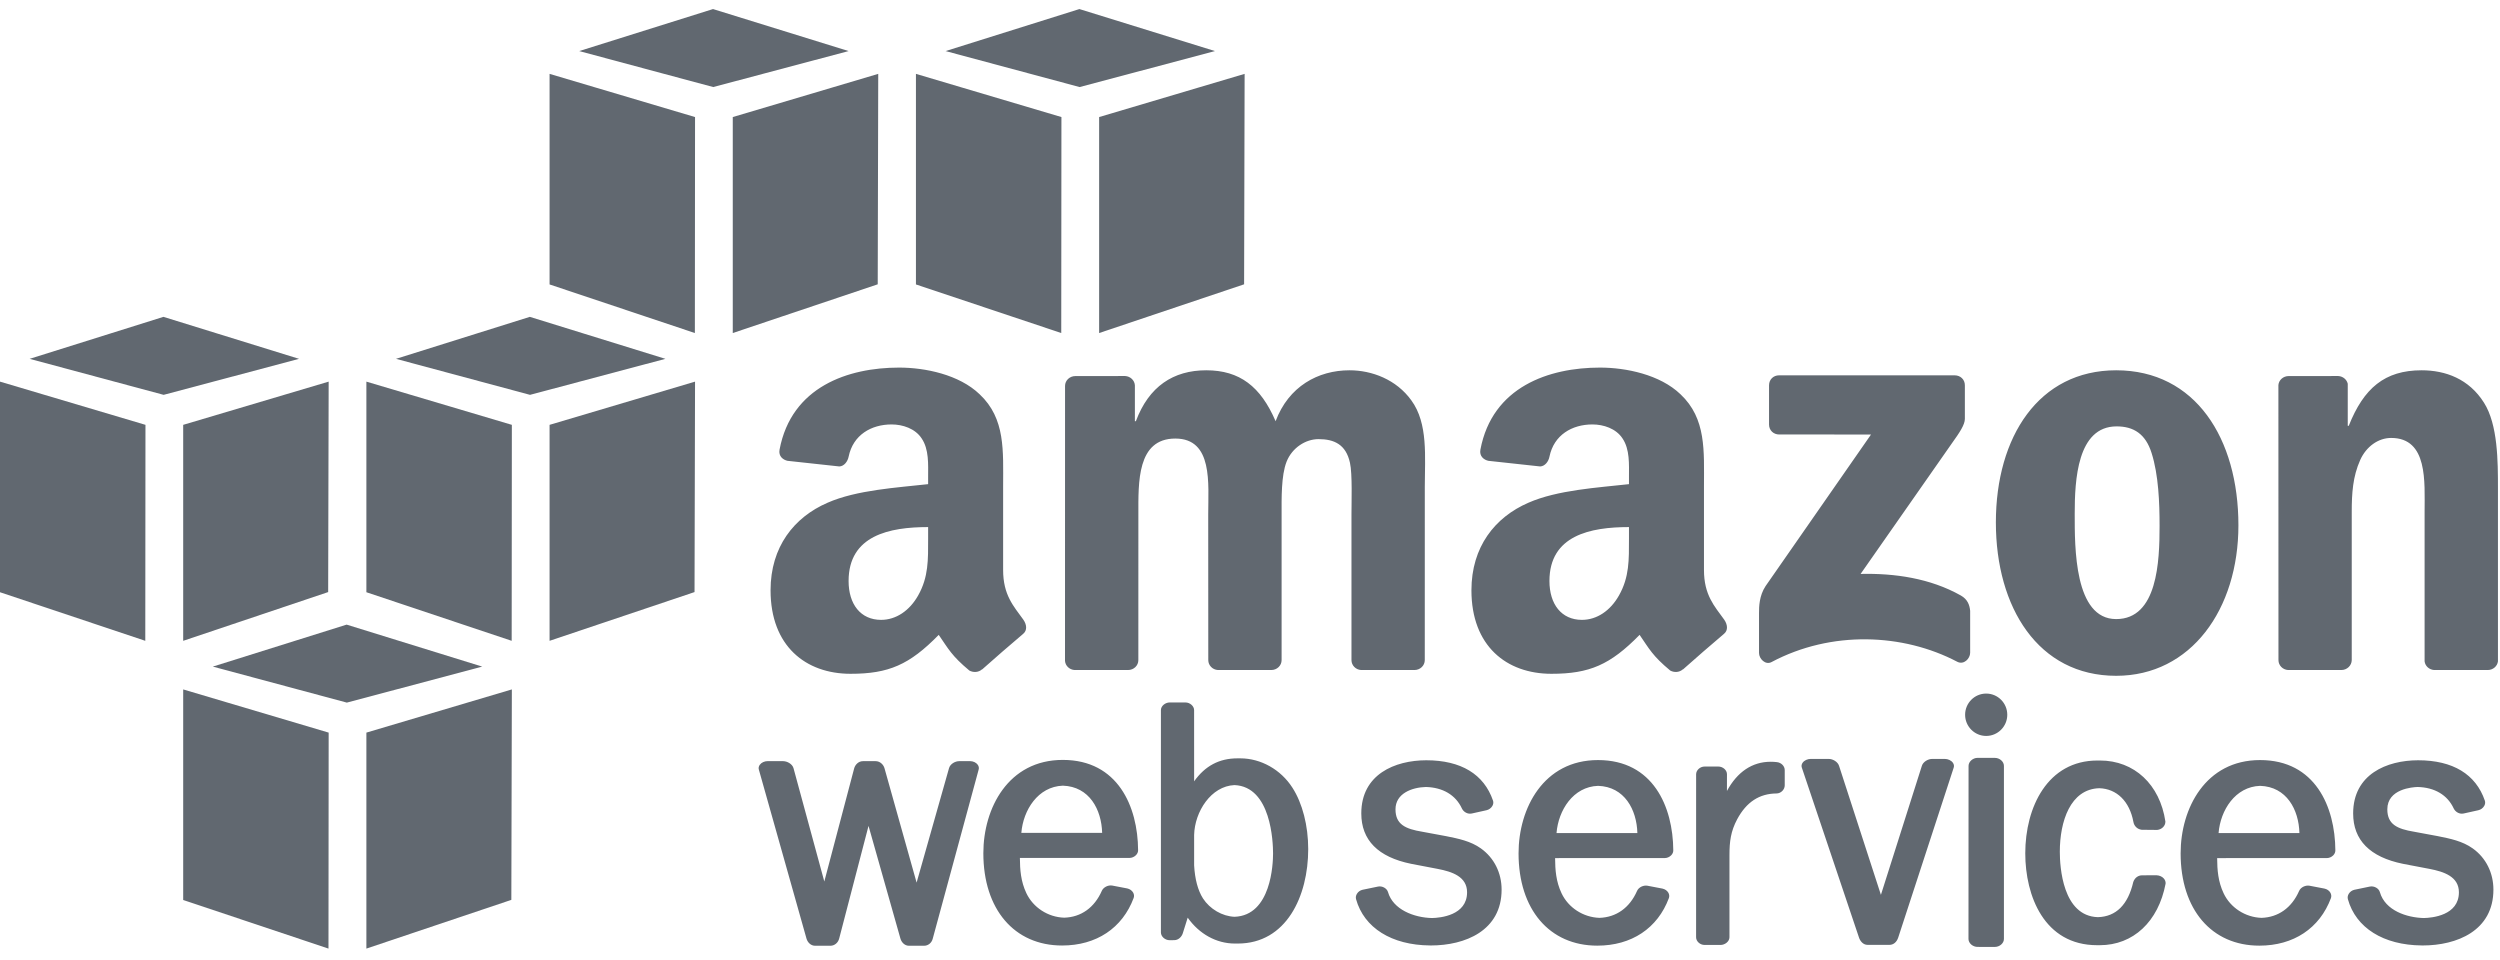 <?xml version="1.0" encoding="UTF-8"?>
<svg width="112px" height="43px" viewBox="0 0 112 43" version="1.1" xmlns="http://www.w3.org/2000/svg" xmlns:xlink="http://www.w3.org/1999/xlink">
    <!-- Generator: Sketch 47.1 (45422) - http://www.bohemiancoding.com/sketch -->
    <title>Provider-AWS-3 Copy 2</title>
    <desc>Created with Sketch.</desc>
    <defs></defs>
    <g id="Coriolis" stroke="none" stroke-width="1" fill="none" fill-rule="evenodd">
        <g id="Endpoints-List" transform="translate(-672, -331)" fill="#616870">
            <g id="Item-Connection-Copy-2" transform="translate(352, 320)">
                <g id="Provider/AWS/32" transform="translate(320, 10)">
                    <path d="M31.13,15.92 L24.621,13.743 L24.621,4.309 L31.138,6.244 L31.13,15.92 Z M32.828,6.244 L39.345,4.309 L39.322,13.737 L32.828,15.92 L32.828,6.244 Z M38.017,3.288 L31.952,4.9 L25.948,3.288 L31.943,1.406 L38.017,3.288 Z M47.544,15.92 L41.034,13.743 L41.034,4.309 L47.552,6.244 L47.544,15.92 Z M49.241,6.244 L55.759,4.309 L55.736,13.737 L49.241,15.92 L49.241,6.244 Z M54.431,3.288 L48.366,4.9 L42.362,3.288 L48.357,1.406 L54.431,3.288 Z M6.517,20.033 L6.509,29.709 L0,27.532 L0,18.097 L6.517,20.033 Z M8.207,20.033 L14.724,18.097 L14.702,27.525 L8.207,29.709 L8.207,20.033 Z M13.397,17.076 L7.331,18.689 L1.328,17.076 L7.322,15.195 L13.397,17.076 Z M22.923,29.709 L16.414,27.532 L16.414,18.097 L22.931,20.033 L22.923,29.709 Z M24.621,20.033 L31.138,18.097 L31.115,27.525 L24.621,29.709 L24.621,20.033 Z M29.81,17.076 L23.745,18.689 L17.741,17.076 L23.736,15.195 L29.81,17.076 Z M14.716,43.497 L8.207,41.32 L8.207,31.886 L14.724,33.821 L14.716,43.497 Z M16.414,33.821 L22.931,31.886 L22.908,41.314 L16.414,43.497 L16.414,33.821 Z M21.603,30.864 L15.538,32.477 L9.534,30.864 L15.529,28.983 L21.603,30.864 Z" id="Combined-Shape"></path>
                    <path d="M43.45,35.098 C43.596,35.098 43.731,35.16 43.803,35.261 C43.852,35.329 43.866,35.41 43.842,35.483 L41.788,43.048 C41.742,43.239 41.584,43.37 41.396,43.37 L40.722,43.37 C40.52,43.37 40.382,43.203 40.339,43.048 L38.91,38 L37.596,43.043 C37.549,43.235 37.387,43.37 37.202,43.37 L36.517,43.37 C36.315,43.37 36.178,43.209 36.131,43.05 L33.997,35.48 C33.974,35.411 33.988,35.333 34.038,35.264 C34.111,35.162 34.248,35.098 34.395,35.098 L35.084,35.1 C35.264,35.1 35.494,35.224 35.548,35.41 L36.929,40.491 L38.266,35.426 C38.308,35.264 38.456,35.1 38.661,35.1 L39.228,35.1 C39.433,35.1 39.584,35.262 39.627,35.423 L41.064,40.541 L42.517,35.411 C42.572,35.219 42.796,35.1 42.971,35.1 L43.45,35.098 Z M47.613,35.044 L47.613,35.044 C50.082,35.044 50.975,37.135 50.987,39.091 C50.988,39.17 50.953,39.249 50.89,39.313 C50.815,39.389 50.708,39.435 50.605,39.435 L45.691,39.436 C45.695,39.965 45.731,40.485 45.98,41.012 C46.285,41.658 46.951,42.09 47.677,42.112 C48.431,42.09 49.032,41.662 49.362,40.908 C49.431,40.751 49.64,40.643 49.822,40.672 L50.501,40.802 C50.616,40.827 50.714,40.897 50.765,40.988 C50.808,41.064 50.816,41.148 50.789,41.226 C50.284,42.582 49.115,43.359 47.582,43.359 C45.439,43.359 44.054,41.735 44.054,39.223 C44.054,37.21 45.168,35.044 47.613,35.044 Z M49.376,38.312 C49.349,37.268 48.805,36.237 47.616,36.198 C46.498,36.238 45.839,37.294 45.756,38.312 L49.376,38.312 Z M55.566,34.974 L55.566,34.974 C56.486,34.974 57.381,35.477 57.9,36.288 C58.35,36.987 58.608,37.99 58.608,39.039 C58.608,41.145 57.632,43.271 55.451,43.271 L55.324,43.271 C54.496,43.271 53.723,42.842 53.209,42.111 L52.988,42.814 C52.941,42.961 52.801,43.119 52.605,43.119 L52.398,43.121 C52.194,43.121 52.009,42.956 52.009,42.775 L52.009,32.813 C52.009,32.617 52.216,32.47 52.4,32.47 L53.107,32.47 C53.311,32.47 53.496,32.633 53.496,32.813 L53.497,36.004 C53.986,35.312 54.624,34.974 55.436,34.974 L55.566,34.974 Z M57.033,39.235 C57.033,38.735 56.95,36.238 55.304,36.172 C54.256,36.217 53.523,37.361 53.497,38.405 L53.497,39.766 C53.531,40.386 53.664,40.886 53.893,41.249 C54.203,41.727 54.759,42.051 55.309,42.072 C56.949,42.013 57.033,39.699 57.033,39.235 Z M66.347,39.011 C66.934,39.431 67.272,40.103 67.272,40.854 C67.272,42.699 65.634,43.357 64.101,43.357 L64.063,43.356 C62.347,43.343 61.109,42.568 60.751,41.283 C60.73,41.205 60.743,41.119 60.79,41.043 C60.845,40.951 60.94,40.883 61.045,40.861 L61.737,40.718 C61.925,40.679 62.139,40.799 62.184,40.97 C62.409,41.744 63.335,42.11 64.154,42.128 C64.518,42.12 65.725,42.014 65.725,40.975 C65.725,40.273 65.058,40.051 64.406,39.926 L63.218,39.699 C61.737,39.397 60.986,38.637 60.986,37.44 C60.986,35.69 62.489,35.063 63.896,35.06 C65.453,35.06 66.482,35.685 66.887,36.868 C66.913,36.943 66.903,37.027 66.86,37.103 C66.806,37.2 66.705,37.274 66.597,37.298 L65.935,37.445 C65.909,37.45 65.883,37.453 65.857,37.453 C65.705,37.453 65.558,37.358 65.492,37.217 C65.214,36.617 64.64,36.276 63.878,36.257 C63.254,36.274 62.518,36.546 62.518,37.258 C62.518,37.932 62.958,38.136 63.72,38.262 L64.781,38.459 C65.335,38.57 65.887,38.68 66.347,39.011 Z M71.591,35.051 L71.591,35.051 C74.06,35.051 74.952,37.142 74.963,39.098 C74.964,39.178 74.93,39.257 74.866,39.32 C74.791,39.396 74.685,39.441 74.583,39.441 L69.668,39.443 C69.672,39.973 69.709,40.493 69.958,41.019 C70.262,41.664 70.928,42.096 71.655,42.12 C72.408,42.096 73.009,41.669 73.339,40.915 C73.418,40.735 73.639,40.653 73.798,40.679 L74.478,40.809 C74.593,40.834 74.691,40.903 74.743,40.995 C74.785,41.07 74.793,41.155 74.767,41.232 C74.261,42.589 73.092,43.365 71.558,43.365 C69.416,43.365 68.031,41.742 68.031,39.23 C68.031,37.218 69.145,35.051 71.591,35.051 Z M73.354,38.32 C73.326,37.275 72.781,36.243 71.593,36.206 C70.475,36.244 69.815,37.3 69.732,38.32 L73.354,38.32 Z M79.604,35.143 C79.801,35.164 79.956,35.321 79.956,35.5 L79.956,36.183 C79.956,36.376 79.785,36.545 79.591,36.547 C78.817,36.553 78.24,36.931 77.826,37.702 C77.537,38.243 77.48,38.701 77.48,39.308 L77.48,42.99 C77.478,43.187 77.268,43.334 77.082,43.334 L76.366,43.334 C76.163,43.334 75.985,43.173 75.985,42.99 L75.986,35.686 C75.988,35.502 76.165,35.341 76.367,35.341 L76.981,35.341 C77.186,35.341 77.368,35.501 77.368,35.683 L77.367,36.435 C77.832,35.577 78.502,35.127 79.326,35.127 C79.416,35.127 79.508,35.132 79.604,35.143 Z M87.123,34.999 C87.271,34.999 87.414,35.066 87.488,35.17 C87.537,35.238 87.551,35.316 87.526,35.389 L85.04,43.003 C84.973,43.208 84.826,43.33 84.647,43.33 L83.669,43.33 C83.463,43.33 83.332,43.154 83.283,43.003 L80.721,35.386 C80.696,35.314 80.71,35.236 80.759,35.168 C80.833,35.065 80.976,34.999 81.124,34.999 L81.932,35 C82.11,35 82.338,35.128 82.393,35.32 L84.265,41.089 L86.098,35.314 C86.153,35.127 86.38,35 86.558,35 L87.123,34.999 Z M88.981,32.072 C89.502,32.072 89.926,32.497 89.926,33.021 C89.926,33.545 89.502,33.97 88.981,33.97 C88.46,33.97 88.037,33.545 88.037,33.021 C88.037,32.497 88.46,32.072 88.981,32.072 Z M89.37,34.953 C89.586,34.953 89.776,35.12 89.776,35.311 L89.776,43.066 C89.776,43.254 89.588,43.421 89.373,43.422 L89.373,43.422 L88.592,43.421 C88.494,43.421 88.396,43.385 88.319,43.322 C88.236,43.253 88.188,43.16 88.188,43.066 L88.191,35.311 C88.191,35.123 88.384,34.952 88.595,34.952 L89.37,34.953 Z M96.618,40.212 C96.748,40.218 96.867,40.273 96.941,40.359 C96.998,40.425 97.026,40.506 97.019,40.587 C96.695,42.293 95.565,43.345 94.068,43.345 L93.954,43.345 C91.576,43.345 90.732,41.129 90.732,39.23 C90.732,37.16 91.732,35.071 93.966,35.071 L94.026,35.072 L94.079,35.071 C95.615,35.071 96.765,36.145 97.01,37.807 C97.011,38.002 96.849,38.159 96.642,38.181 L95.949,38.174 C95.752,38.15 95.608,38.008 95.576,37.82 C95.405,36.9 94.833,36.336 94.048,36.312 C92.747,36.35 92.28,37.806 92.28,39.155 C92.28,39.831 92.403,42.041 93.986,42.089 C94.798,42.065 95.334,41.535 95.571,40.512 C95.638,40.323 95.79,40.214 95.97,40.214 L96.618,40.212 Z M101.251,35.051 L101.251,35.051 C103.721,35.051 104.613,37.142 104.624,39.098 C104.625,39.177 104.591,39.256 104.529,39.32 C104.453,39.396 104.346,39.442 104.243,39.442 L99.328,39.443 C99.332,39.972 99.369,40.492 99.618,41.019 C99.922,41.664 100.588,42.096 101.315,42.12 C102.068,42.096 102.669,41.669 103,40.915 C103.079,40.735 103.3,40.653 103.459,40.679 L104.138,40.809 C104.255,40.835 104.35,40.902 104.402,40.995 C104.444,41.07 104.453,41.154 104.427,41.233 C103.921,42.589 102.752,43.365 101.219,43.365 C99.076,43.365 97.692,41.742 97.692,39.23 C97.692,37.218 98.805,35.051 101.251,35.051 Z M103.014,38.32 C102.987,37.275 102.442,36.243 101.253,36.206 C100.135,36.244 99.475,37.3 99.392,38.32 L103.014,38.32 Z M110.781,39.011 C111.368,39.43 111.705,40.102 111.705,40.854 C111.705,42.699 110.067,43.357 108.534,43.357 L108.496,43.356 C106.78,43.343 105.542,42.568 105.185,41.283 C105.164,41.205 105.177,41.121 105.223,41.044 C105.278,40.952 105.374,40.884 105.479,40.861 L106.17,40.718 C106.361,40.679 106.575,40.799 106.619,40.971 C106.859,41.797 107.83,42.111 108.588,42.128 C108.953,42.12 110.159,42.014 110.159,40.975 C110.159,40.273 109.492,40.051 108.84,39.926 L107.652,39.699 C106.171,39.397 105.421,38.637 105.421,37.44 C105.421,35.69 106.923,35.063 108.329,35.06 C109.887,35.06 110.916,35.685 111.321,36.868 C111.347,36.943 111.337,37.026 111.294,37.103 C111.24,37.2 111.14,37.274 111.031,37.298 L110.37,37.445 C110.344,37.45 110.318,37.453 110.291,37.453 C110.139,37.453 109.992,37.358 109.925,37.217 C109.647,36.617 109.074,36.276 108.311,36.257 C108.089,36.263 106.952,36.34 106.952,37.258 C106.952,37.932 107.393,38.136 108.154,38.262 L109.215,38.459 C109.767,38.57 110.321,38.68 110.781,39.011 Z M79.253,20.022 L79.253,18.261 C79.254,17.994 79.456,17.815 79.699,17.815 L87.572,17.815 C87.823,17.815 88.026,17.998 88.026,18.259 L88.026,19.769 C88.023,20.022 87.81,20.353 87.433,20.877 L83.355,26.712 C84.868,26.676 86.47,26.903 87.845,27.678 C88.155,27.853 88.238,28.112 88.263,28.365 L88.263,30.244 C88.263,30.503 87.98,30.802 87.683,30.646 C85.26,29.374 82.044,29.235 79.364,30.661 C79.091,30.807 78.804,30.513 78.804,30.253 L78.804,28.468 C78.804,28.183 78.81,27.694 79.097,27.258 L83.822,20.466 L79.708,20.465 C79.457,20.465 79.255,20.285 79.253,20.022 Z M50.536,31.017 L48.14,31.017 C47.913,31.002 47.73,30.83 47.712,30.61 L47.714,18.291 C47.714,18.044 47.921,17.848 48.176,17.848 L50.407,17.846 C50.64,17.859 50.827,18.036 50.843,18.26 L50.843,19.87 L50.887,19.87 C51.468,18.313 52.564,17.589 54.039,17.589 C55.537,17.589 56.476,18.313 57.147,19.87 C57.729,18.313 59.047,17.589 60.457,17.589 C61.463,17.589 62.557,18.003 63.228,18.936 C63.988,19.973 63.831,21.476 63.831,22.798 L63.83,30.573 C63.83,30.819 63.623,31.017 63.368,31.017 L60.976,31.017 C60.736,31.002 60.546,30.809 60.546,30.574 L60.546,24.043 C60.546,23.524 60.59,22.228 60.479,21.736 C60.299,20.905 59.763,20.673 59.07,20.673 C58.489,20.673 57.885,21.062 57.639,21.683 C57.393,22.306 57.416,23.343 57.416,24.043 L57.416,30.573 C57.416,30.819 57.209,31.017 56.954,31.017 L54.561,31.017 C54.321,31.002 54.131,30.809 54.131,30.574 L54.128,24.043 C54.128,22.669 54.352,20.647 52.654,20.647 C50.932,20.647 50.999,22.617 50.999,24.043 L50.998,30.573 C50.999,30.819 50.792,31.017 50.536,31.017 Z M94.804,17.589 C98.358,17.589 100.281,20.647 100.281,24.534 C100.281,28.294 98.156,31.276 94.804,31.276 C91.315,31.276 89.415,28.216 89.415,24.405 C89.415,20.569 91.337,17.589 94.804,17.589 L94.804,17.589 Z M94.825,20.102 C93.058,20.102 92.947,22.513 92.947,24.017 C92.947,25.52 92.925,28.735 94.804,28.735 C96.66,28.735 96.749,26.142 96.749,24.561 C96.749,23.524 96.704,22.28 96.391,21.295 C96.122,20.439 95.586,20.102 94.825,20.102 L94.825,20.102 Z M104.892,31.017 L102.505,31.017 C102.265,31.002 102.075,30.809 102.075,30.574 L102.072,18.249 C102.092,18.025 102.29,17.848 102.531,17.848 L104.753,17.846 C104.963,17.858 105.135,18.001 105.179,18.192 L105.179,20.077 L105.224,20.077 C105.894,18.391 106.833,17.589 108.487,17.589 C109.561,17.589 110.612,17.976 111.282,19.04 C111.908,20.024 111.908,21.683 111.908,22.876 L111.908,30.628 C111.881,30.847 111.687,31.017 111.45,31.017 L109.048,31.017 C108.826,31.002 108.648,30.838 108.622,30.628 L108.622,23.939 C108.622,22.591 108.778,20.62 107.123,20.62 C106.542,20.62 106.006,21.01 105.738,21.606 C105.402,22.357 105.358,23.109 105.358,23.939 L105.358,30.573 C105.354,30.819 105.146,31.017 104.892,31.017 Z M75.392,30.986 C75.233,31.128 75.006,31.137 74.827,31.041 C74.031,30.379 73.888,30.072 73.454,29.442 C72.139,30.784 71.208,31.186 69.505,31.186 C67.488,31.186 65.92,29.939 65.92,27.445 C65.92,25.497 66.973,24.172 68.474,23.522 C69.773,22.95 71.589,22.846 72.978,22.69 L72.978,22.378 C72.978,21.807 73.022,21.131 72.686,20.638 C72.395,20.196 71.835,20.015 71.341,20.015 C70.428,20.015 69.616,20.484 69.416,21.457 C69.376,21.673 69.217,21.887 69,21.897 L66.679,21.645 C66.483,21.601 66.266,21.444 66.322,21.144 C66.856,18.321 69.399,17.468 71.678,17.468 C72.843,17.468 74.367,17.78 75.286,18.663 C76.45,19.755 76.338,21.21 76.338,22.794 L76.338,26.534 C76.338,27.659 76.805,28.152 77.243,28.759 C77.395,28.977 77.429,29.236 77.234,29.397 C76.745,29.808 75.876,30.564 75.398,30.991 L75.392,30.986 L75.392,30.986 Z M72.978,25.133 L72.978,25.133 L72.978,24.613 C71.245,24.613 69.415,24.985 69.415,27.029 C69.415,28.069 69.953,28.77 70.871,28.77 C71.543,28.77 72.148,28.355 72.529,27.679 C73,26.848 72.978,26.068 72.978,25.133 Z M43.995,30.986 C43.836,31.128 43.607,31.137 43.428,31.041 C42.633,30.379 42.49,30.072 42.055,29.442 C40.741,30.784 39.81,31.186 38.106,31.186 C36.09,31.186 34.521,29.939 34.521,27.445 C34.521,25.497 35.575,24.172 37.076,23.522 C38.376,22.95 40.191,22.846 41.58,22.69 L41.58,22.378 C41.58,21.807 41.625,21.131 41.288,20.638 C40.997,20.196 40.436,20.015 39.944,20.015 C39.031,20.015 38.218,20.484 38.019,21.457 C37.977,21.673 37.82,21.887 37.603,21.897 L35.281,21.645 C35.085,21.601 34.867,21.444 34.924,21.144 C35.457,18.321 38,17.468 40.28,17.468 C41.445,17.468 42.969,17.78 43.887,18.663 C45.053,19.755 44.94,21.21 44.94,22.794 L44.94,26.534 C44.94,27.659 45.407,28.152 45.844,28.759 C45.997,28.977 46.031,29.236 45.837,29.397 C45.347,29.808 44.478,30.564 44,30.991 L43.995,30.986 L43.995,30.986 Z M41.58,25.133 L41.58,25.133 L41.58,24.613 C39.847,24.613 38.017,24.985 38.017,27.029 C38.017,28.069 38.554,28.77 39.474,28.77 C40.145,28.77 40.751,28.355 41.132,27.679 C41.602,26.848 41.58,26.068 41.58,25.133 Z" id="Combined-Shape"></path>
                </g>
            </g>
        </g>
    </g>
</svg>